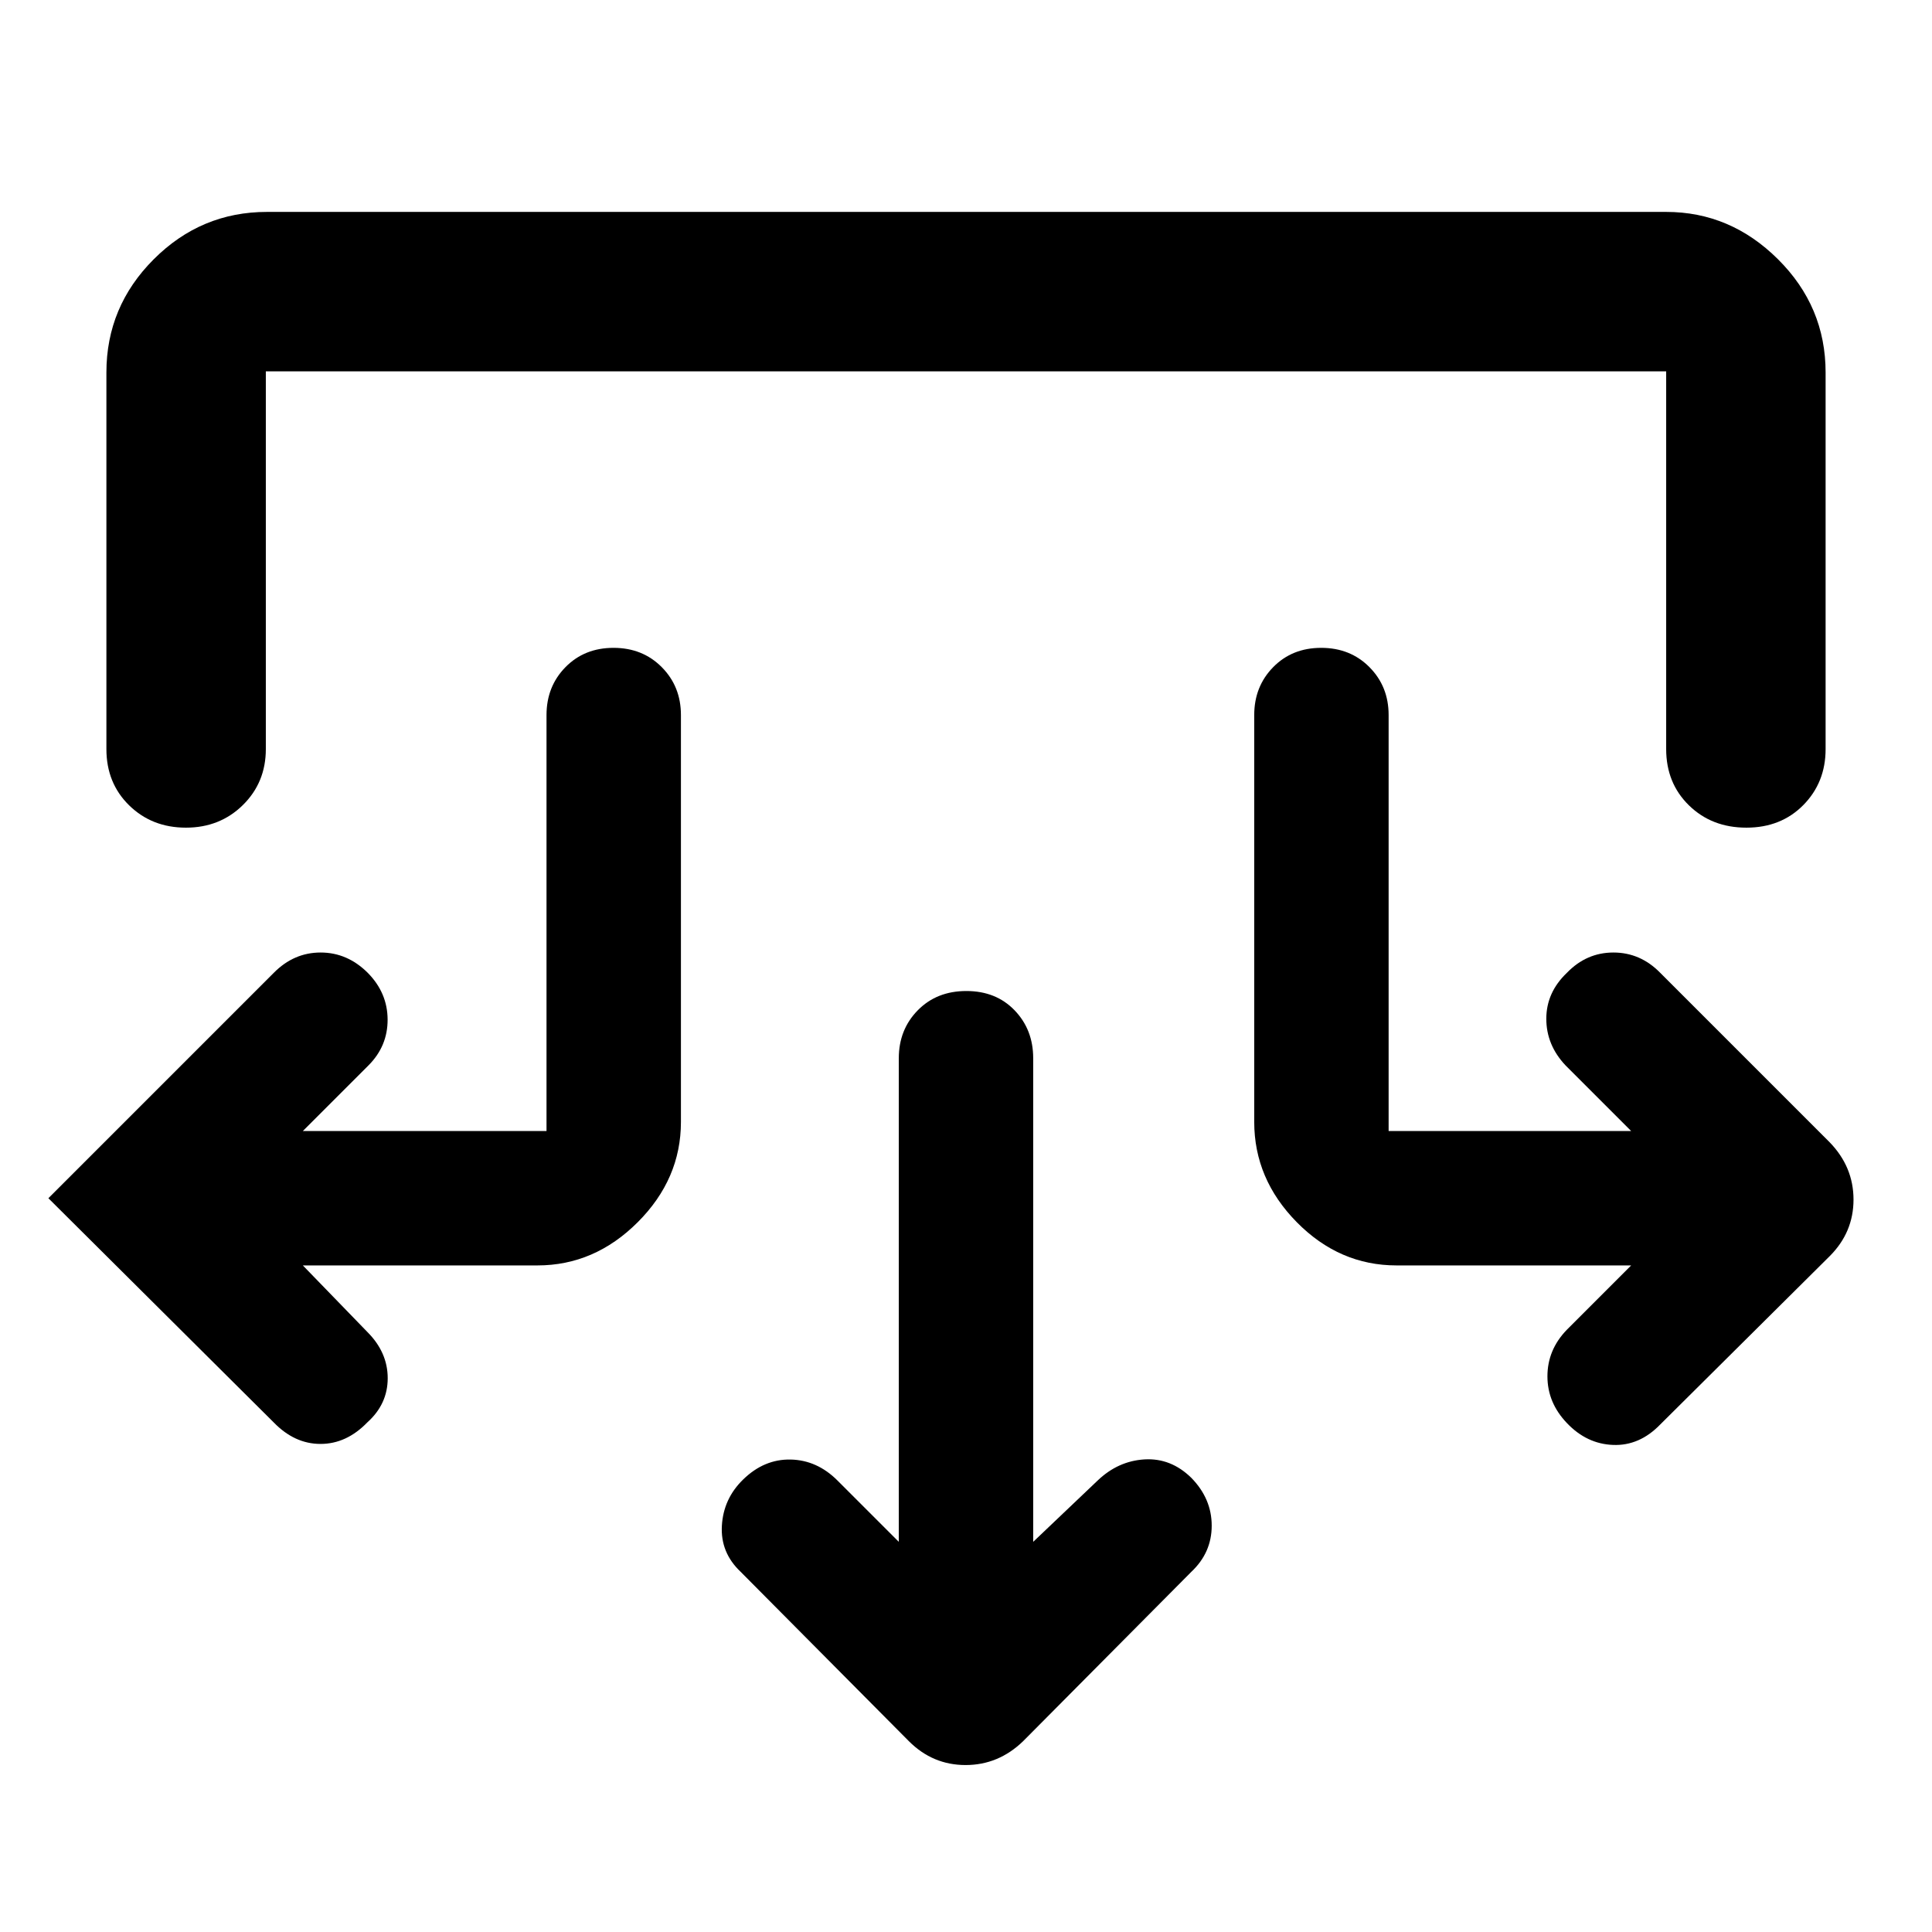 <svg xmlns="http://www.w3.org/2000/svg" width="48" height="48" viewBox="0 -960 960 960"><path d="m513.39-193.87 32.04-30.48q10.14-9.69 23.27-10.48 13.13-.78 23.26 9.16 10.13 10.35 10.13 23.77 0 13.41-10.13 22.94l-83.61 84.18q-12.24 11.82-28.56 11.82-16.31 0-28.14-11.82l-83.61-84.18q-10.13-9.56-9.34-22.97.78-13.42 10.61-22.96 10.43-10.15 23.56-9.87 13.13.28 23.26 10.41l30.48 30.48v-240.3q0-14.2 9.41-23.8 9.41-9.6 24.16-9.6 14.74 0 23.98 9.6 9.23 9.6 9.23 23.8v240.3ZM150.48-331.22l32.04 33.05q10.13 10.13 10.13 22.99 0 12.86-10.13 21.96-10.36 10.7-23.26 10.7-12.9 0-23.26-10.7L24.04-364.61 136-476.57q9.99-10.13 23.31-10.13 13.31 0 23.44 10.11 9.79 9.93 9.85 23.17.05 13.25-9.51 22.81L150.48-398h121.08v-206.7q0-14.19 9.41-23.79 9.42-9.6 23.88-9.6 14.46 0 23.98 9.6t9.52 23.79v202.18q0 28.36-21.47 49.83t-49.84 21.47H150.48Zm660.04 0H693.96q-28.43 0-49.59-21.47-21.15-21.47-21.15-49.83V-604.7q0-14.19 9.41-23.79t23.87-9.6q14.47 0 23.98 9.6 9.52 9.6 9.52 23.79V-398h120.52l-32.61-32.61q-9.56-10.13-9.56-23.17 0-13.05 10.19-22.79 9.75-10.13 23.16-10.13t23.3 10.13l84.17 84.18Q921-380.19 921-363.92t-11.83 28.09L825-252.22q-10.33 10.7-23.44 10.2-13.11-.5-22.92-10.81-9.73-10.14-9.73-23.28 0-13.13 9.57-23.06l32.04-32.05ZM52.87-774.91q0-32.74 23.52-56.26 23.52-23.53 56.26-23.53h695.26q31.92 0 55.57 23.53 23.65 23.52 23.65 56.26v187.13q0 16.59-11.08 27.82-11.08 11.22-28.28 11.22-17.2 0-28.53-11.07-11.33-11.07-11.33-27.97v-187.7H132.09v187.7q0 16.59-11.42 27.82-11.41 11.22-28.28 11.22t-28.2-11.07q-11.32-11.07-11.32-27.97v-187.13Z"/></svg>